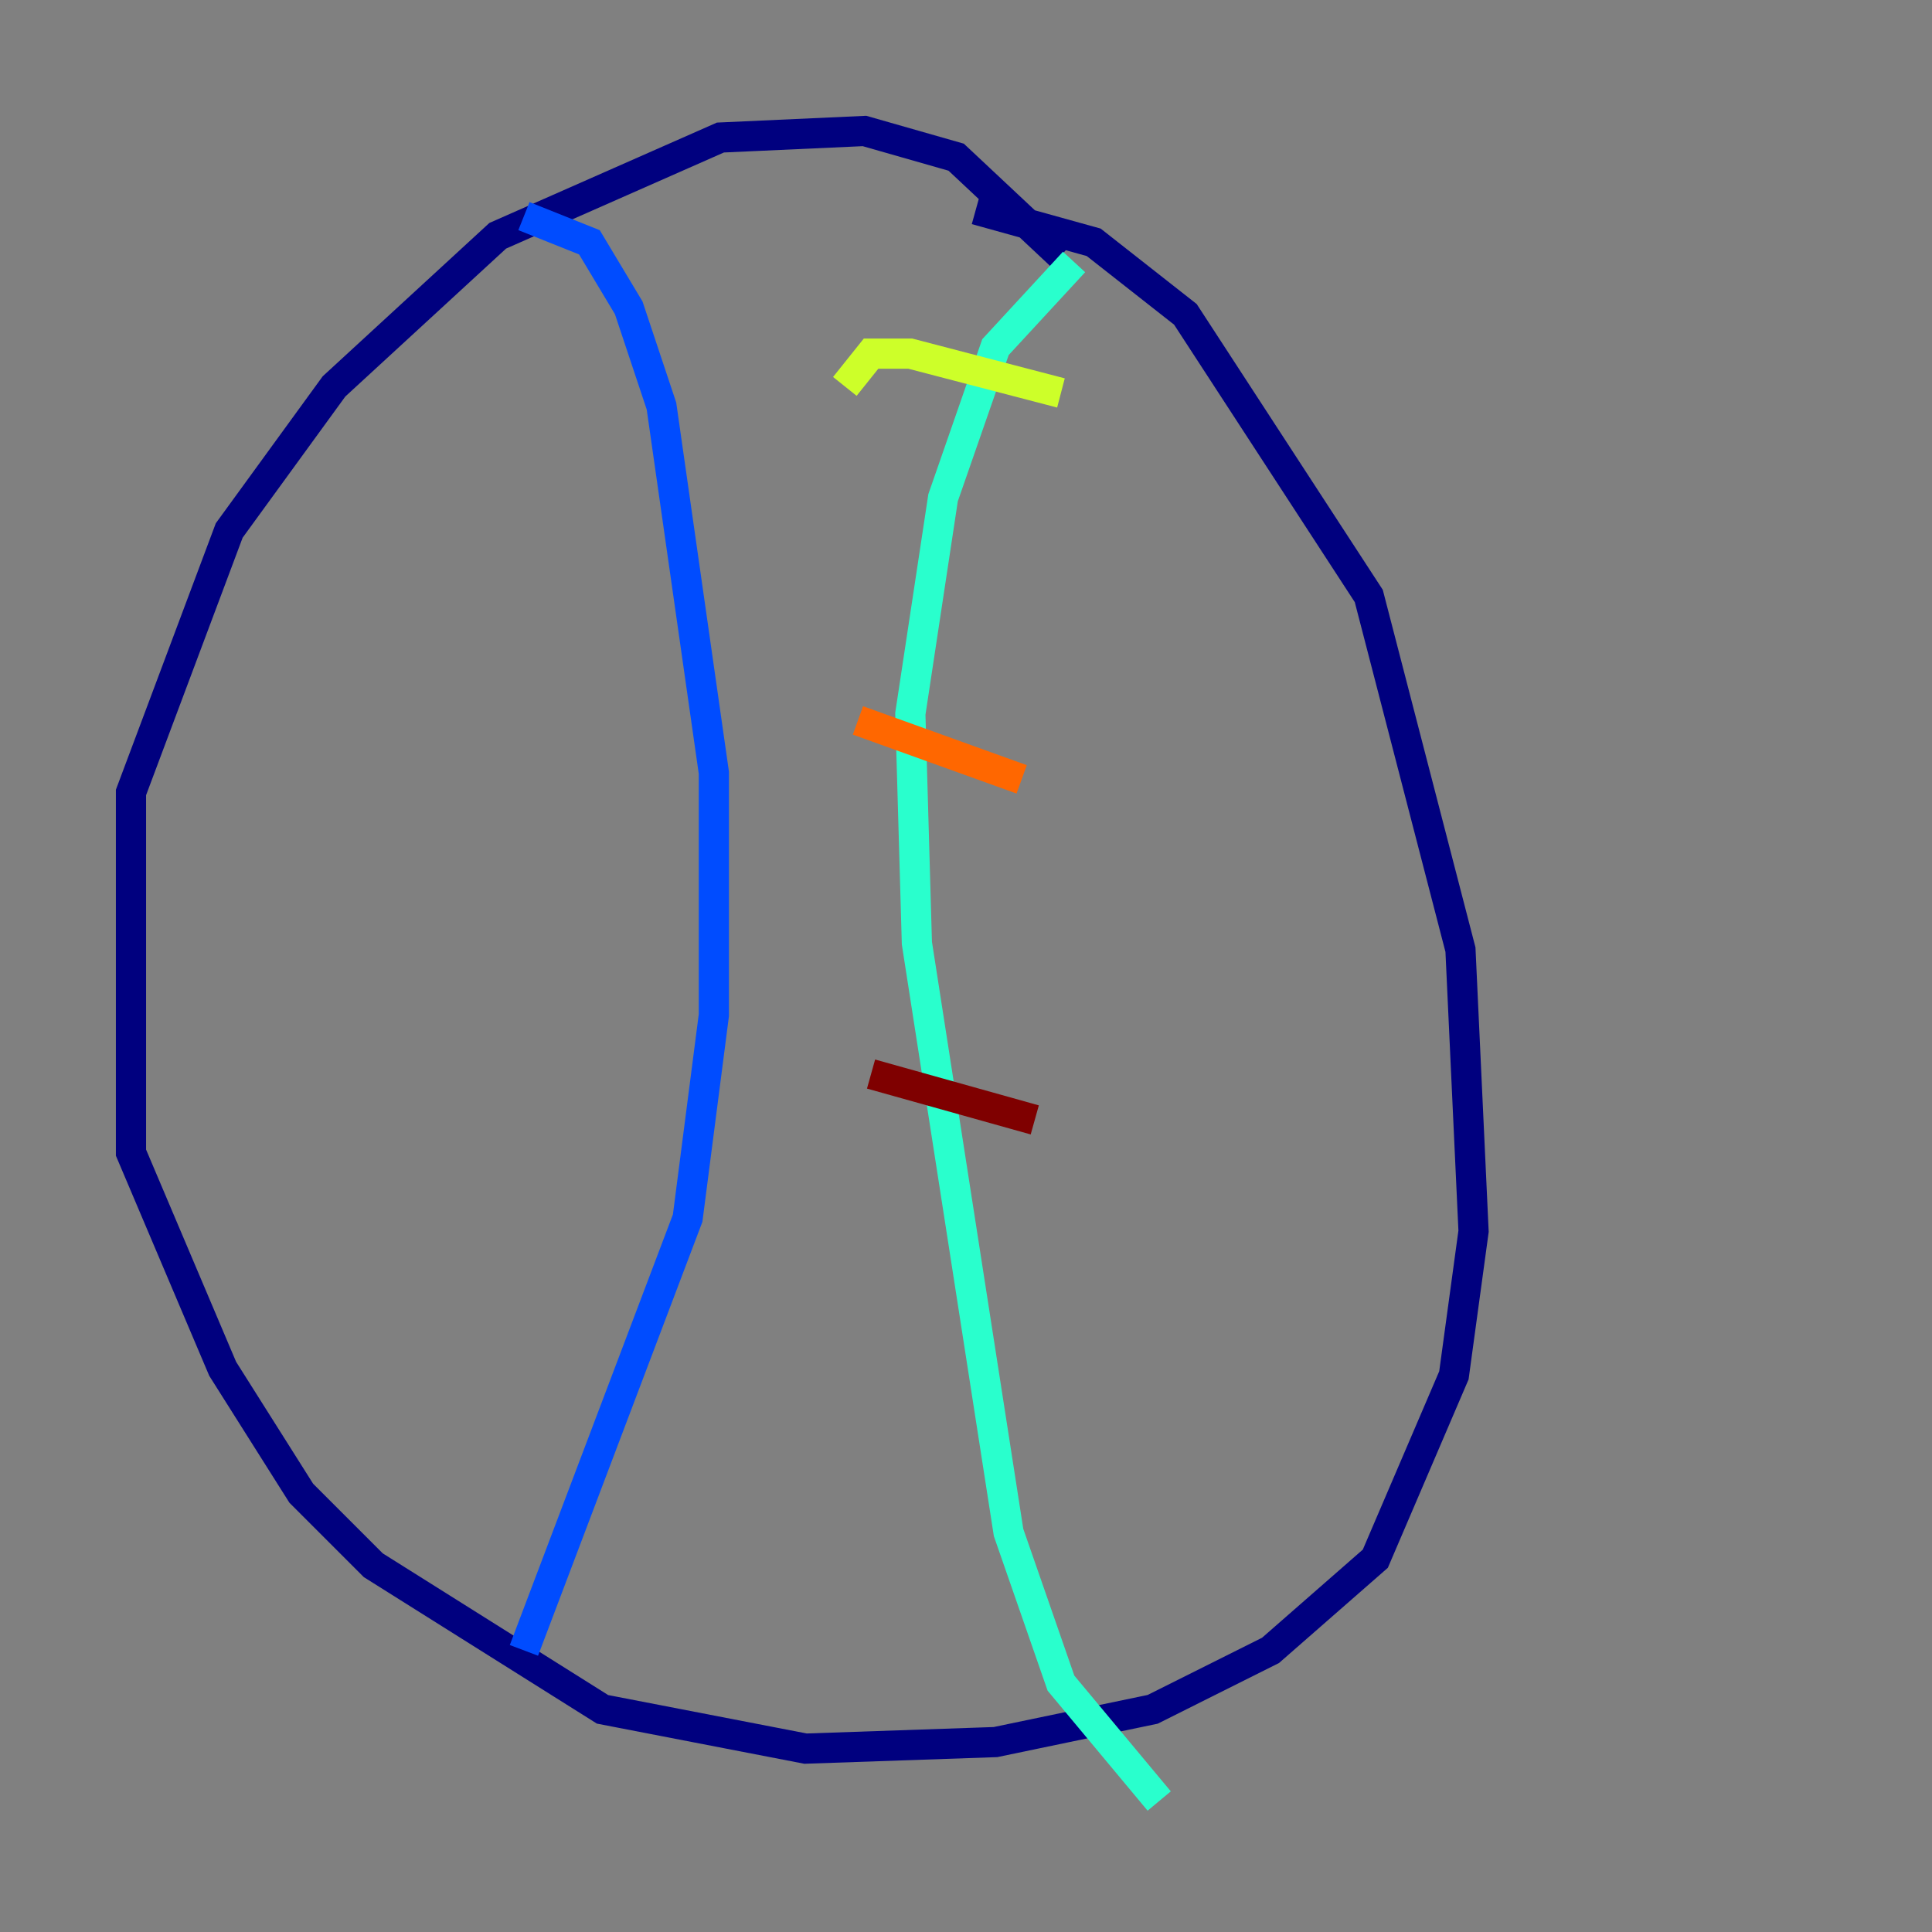 <?xml version="1.0" encoding="utf-8" ?>
<svg baseProfile="tiny" height="128" version="1.2" viewBox="0,0,128,128" width="128" xmlns="http://www.w3.org/2000/svg" xmlns:ev="http://www.w3.org/2001/xml-events" xmlns:xlink="http://www.w3.org/1999/xlink"><rect x="0" y="0" width="128" height="128" fill="#808080" stroke="none"/><defs /><polyline fill="none" points="70.291,16.922 63.349,10.414 57.275,8.678 47.729,9.112 32.976,15.62 22.129,25.6 15.186,35.146 8.678,52.502 8.678,76.366 14.752,90.685 19.959,98.929 24.732,103.702 39.919,113.248 53.37,115.851 65.953,115.417 76.366,113.248 84.176,109.342 91.119,103.268 96.325,91.119 97.627,81.573 96.759,62.915 90.685,39.485 78.536,20.827 72.461,16.054 64.651,13.885" stroke="#00007f" stroke-width="2" /><polyline fill="none" points="34.712,14.319 39.051,16.054 41.654,20.393 43.824,26.902 47.295,51.2 47.295,67.254 45.559,80.705 34.712,109.342" stroke="#004cff" stroke-width="2" /><polyline fill="none" points="71.159,17.356 65.953,22.997 62.481,32.976 60.312,47.295 60.746,62.481 66.82,101.532 70.291,111.512 76.8,119.322" stroke="#29ffcd" stroke-width="2" /><polyline fill="none" points="55.973,25.6 57.709,23.43 60.312,23.43 70.291,26.034" stroke="#cdff29" stroke-width="2" /><polyline fill="none" points="56.841,47.729 67.688,51.634" stroke="#ff6700" stroke-width="2" /><polyline fill="none" points="57.709,71.159 68.556,74.197" stroke="#7f0000" stroke-width="2" /></svg>